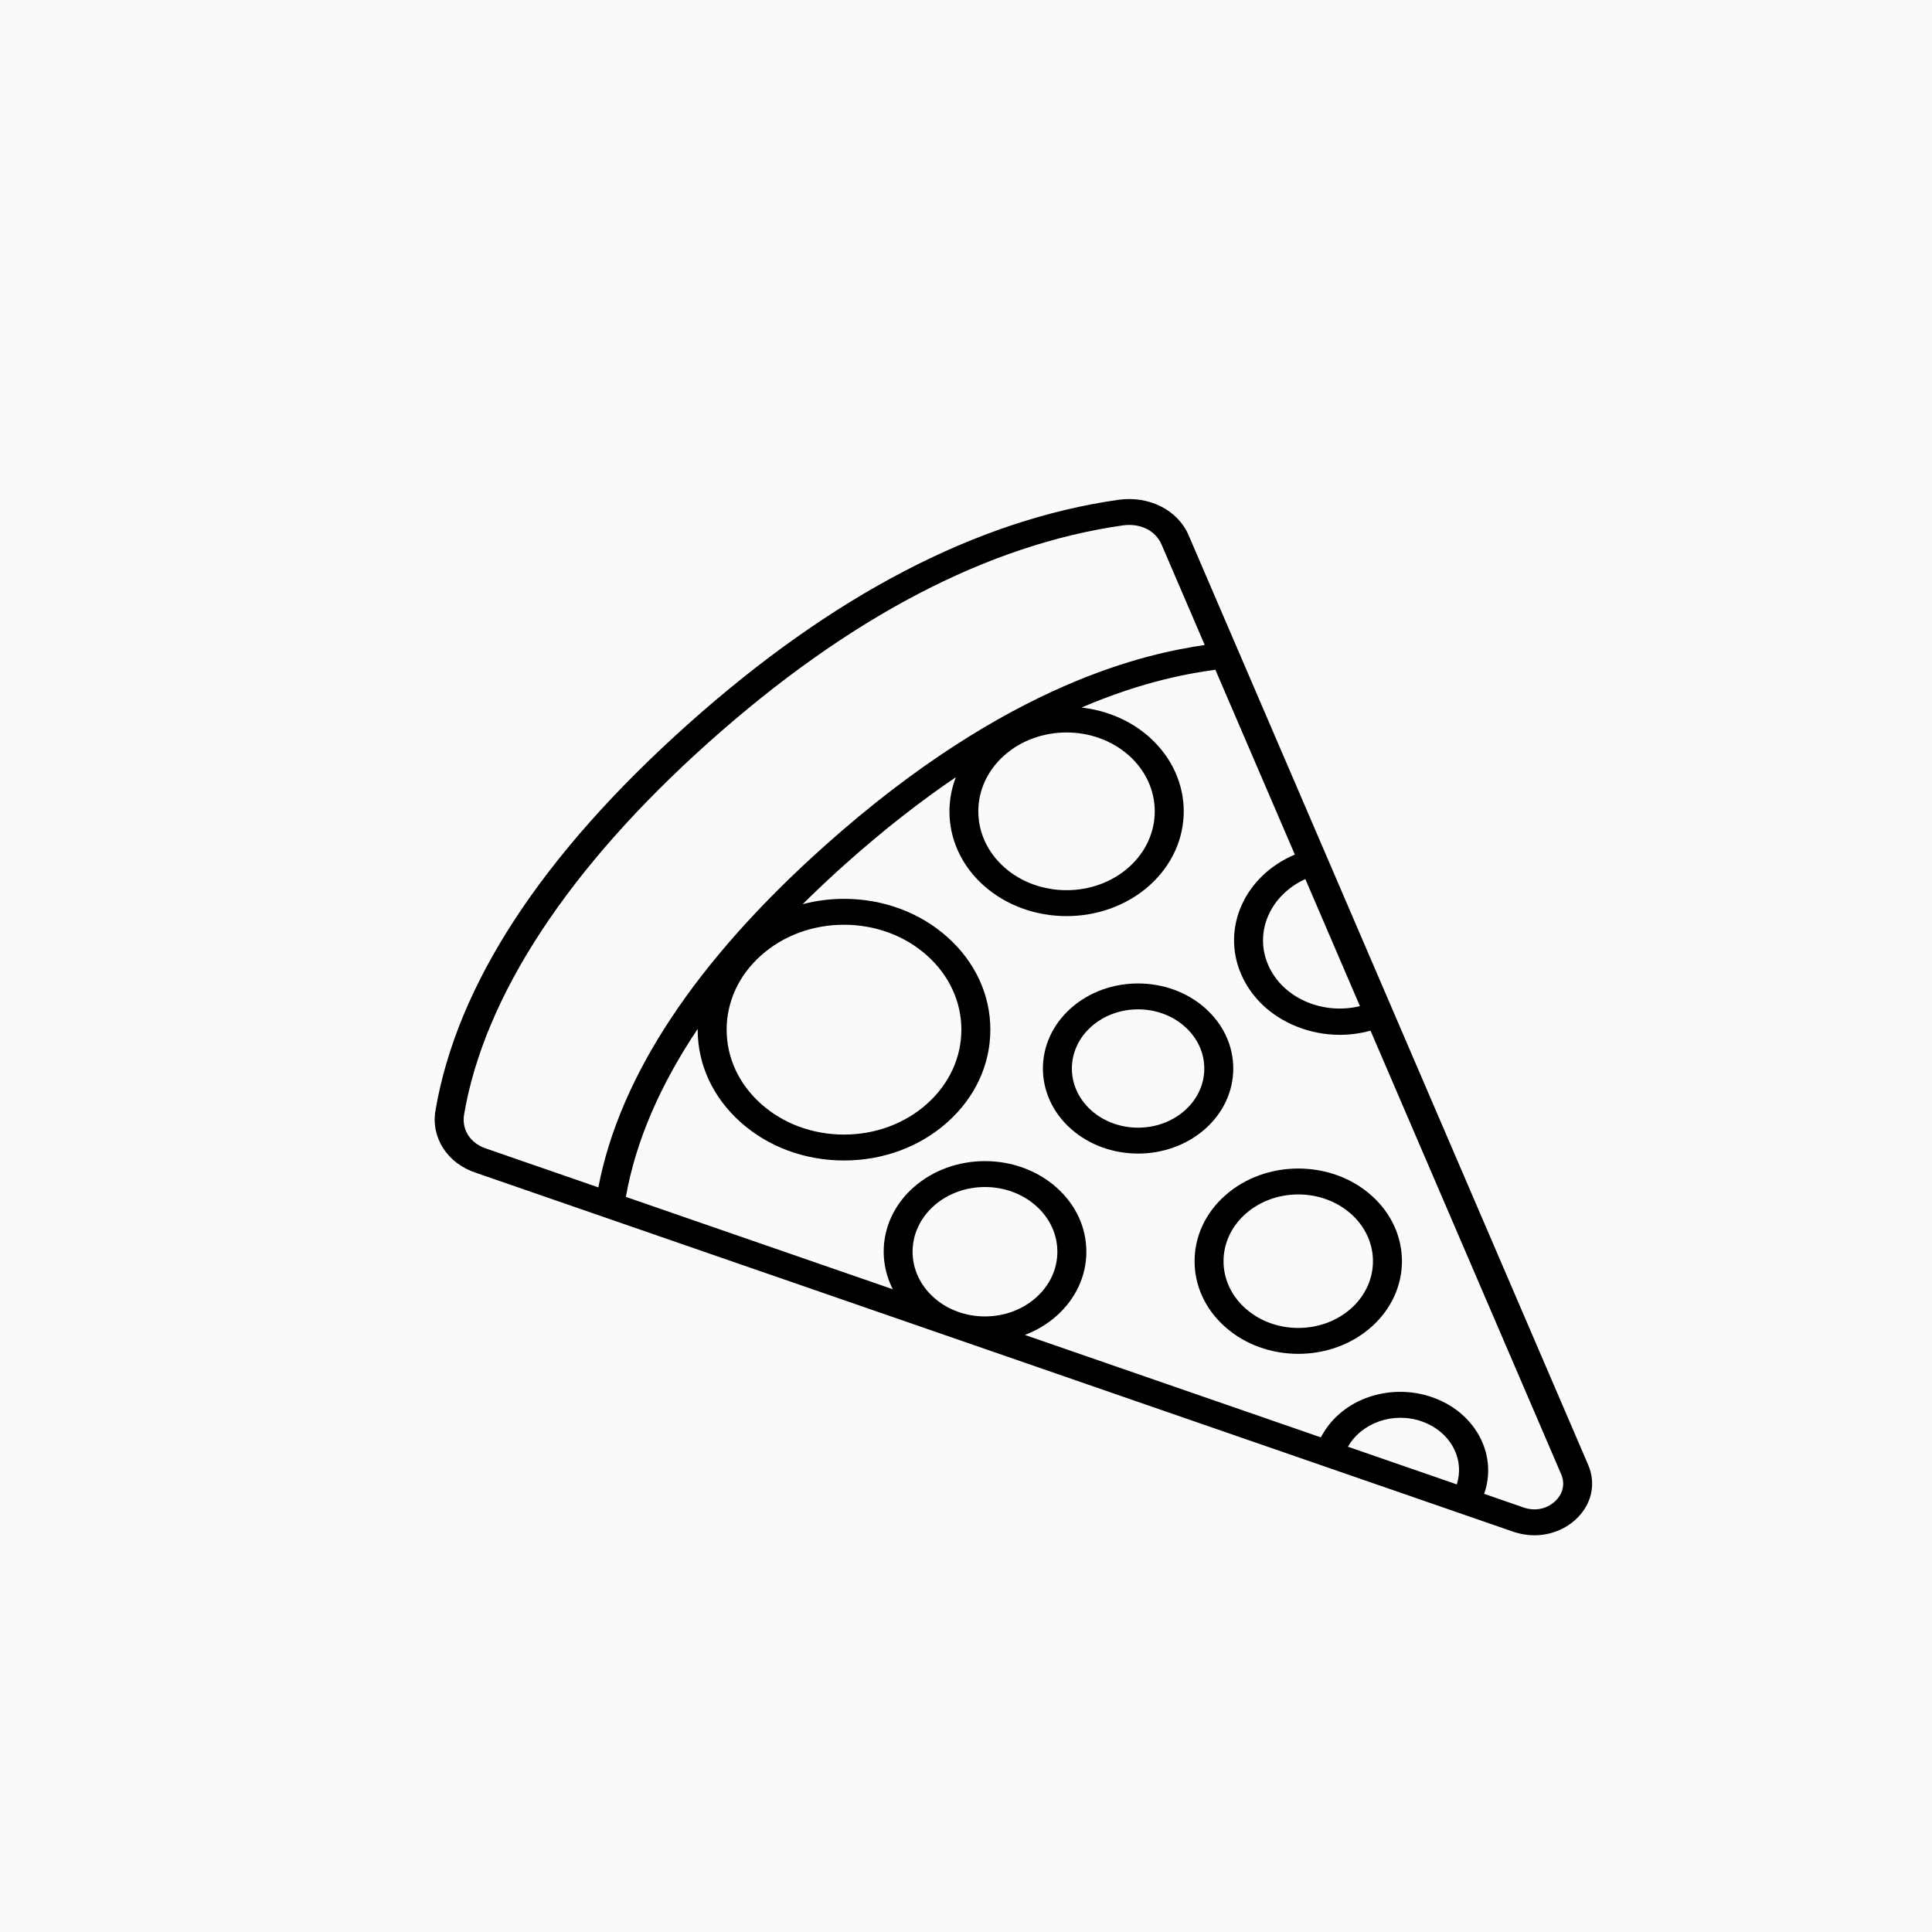 <svg width="80" height="80" viewBox="0 0 80 80" fill="none" xmlns="http://www.w3.org/2000/svg">
<rect width="80" height="80" fill="#fafafa"/>
<path d="M19.713 48.565L62.66 63.425C62.948 63.524 63.245 63.573 63.537 63.573C64.156 63.573 64.756 63.355 65.218 62.943C65.899 62.336 66.108 61.46 65.763 60.657L49.216 22.158C48.769 21.117 47.575 20.518 46.319 20.695C40.456 21.525 34.457 24.651 28.49 29.986C22.433 35.4 18.915 40.783 18.032 45.983C17.839 47.117 18.53 48.18 19.713 48.565ZM56.312 41.662C54.754 42.04 53.091 41.319 52.505 39.939C51.922 38.568 52.619 37.05 54.052 36.401L56.312 41.662ZM61.455 61.857C61.715 61.115 61.673 60.323 61.325 59.601C60.94 58.802 60.23 58.185 59.326 57.864C58.423 57.544 57.433 57.556 56.539 57.9C55.712 58.219 55.072 58.794 54.694 59.518L42.438 55.277C42.916 55.095 43.364 54.832 43.754 54.484C44.547 53.776 44.984 52.833 44.984 51.831C44.984 50.828 44.547 49.885 43.754 49.177C42.116 47.713 39.452 47.714 37.816 49.177C36.545 50.313 36.266 52.001 36.969 53.385L25.916 49.561C26.317 47.283 27.313 44.958 28.891 42.603C28.891 42.614 28.889 42.625 28.889 42.636C28.889 44.083 29.52 45.443 30.664 46.466C31.808 47.489 33.33 48.053 34.949 48.053C36.568 48.053 38.089 47.489 39.233 46.466C40.378 45.443 41.008 44.083 41.008 42.636C41.008 41.189 40.378 39.829 39.233 38.806C38.089 37.782 36.568 37.219 34.949 37.219C34.36 37.219 33.785 37.296 33.236 37.44C33.793 36.889 34.377 36.337 34.996 35.785C36.62 34.333 38.152 33.151 39.58 32.182C38.996 33.702 39.376 35.454 40.73 36.665C41.677 37.511 42.92 37.934 44.164 37.934C45.407 37.934 46.651 37.511 47.597 36.665C49.489 34.972 49.489 32.219 47.597 30.527C46.808 29.822 45.811 29.415 44.781 29.298C47.414 28.172 49.331 27.873 50.326 27.732L53.617 35.387C51.566 36.249 50.567 38.396 51.385 40.32C51.8 41.299 52.618 42.075 53.686 42.503C54.26 42.735 54.87 42.85 55.481 42.85C55.908 42.85 56.334 42.791 56.751 42.678L64.644 61.043C64.819 61.45 64.717 61.876 64.372 62.184C64.027 62.492 63.548 62.581 63.095 62.424L61.455 61.857ZM41.578 31.285C42.291 30.648 43.227 30.33 44.163 30.33C45.099 30.33 46.035 30.649 46.748 31.285C48.172 32.559 48.172 34.632 46.748 35.906C45.322 37.18 43.003 37.179 41.579 35.906C40.153 34.632 40.153 32.559 41.578 31.285ZM31.512 39.564C32.429 38.744 33.65 38.292 34.948 38.292C36.246 38.292 37.466 38.744 38.384 39.564C39.302 40.384 39.808 41.475 39.808 42.636C39.808 43.797 39.302 44.887 38.384 45.708C37.467 46.528 36.246 46.98 34.948 46.98C33.65 46.98 32.43 46.528 31.512 45.708C30.594 44.888 30.089 43.797 30.089 42.636C30.089 41.475 30.594 40.384 31.512 39.564ZM38.665 53.726C37.496 52.681 37.496 50.981 38.665 49.936C39.25 49.413 40.017 49.152 40.785 49.152C41.552 49.152 42.32 49.413 42.905 49.936C43.471 50.442 43.783 51.115 43.783 51.831C43.783 52.547 43.471 53.22 42.905 53.726C41.735 54.771 39.834 54.773 38.665 53.726ZM55.815 59.906C56.379 58.913 57.7 58.44 58.883 58.861C59.489 59.076 59.965 59.49 60.223 60.025C60.445 60.486 60.471 60.989 60.324 61.466L55.815 59.906ZM20.135 47.561C19.474 47.346 19.11 46.777 19.218 46.144C20.051 41.244 23.55 35.92 29.338 30.745C35.123 25.573 40.9 22.549 46.506 21.754C47.215 21.657 47.85 21.971 48.095 22.542L49.885 26.708C47.604 27.047 41.805 28.179 34.147 35.026C28.807 39.799 25.66 44.554 24.776 49.167L20.135 47.561Z" fill="black"/>
<path d="M56.796 54.937C58.47 53.441 58.47 51.005 56.796 49.509C55.121 48.012 52.398 48.012 50.723 49.509C49.911 50.234 49.465 51.197 49.465 52.223C49.465 53.249 49.911 54.213 50.723 54.938C51.561 55.687 52.66 56.06 53.76 56.06C54.859 56.06 55.958 55.686 56.796 54.937ZM55.947 54.179C54.739 55.257 52.778 55.257 51.571 54.179C50.986 53.656 50.664 52.961 50.664 52.223C50.664 51.485 50.986 50.79 51.571 50.268C52.174 49.729 52.967 49.459 53.758 49.459C54.55 49.459 55.343 49.729 55.946 50.268C57.153 51.346 57.153 53.1 55.947 54.179Z" fill="black"/>
<path d="M49.912 46.737C50.657 46.071 51.067 45.186 51.067 44.245C51.067 43.304 50.657 42.419 49.912 41.753C48.376 40.38 45.875 40.379 44.337 41.753C42.8 43.127 42.8 45.362 44.337 46.736C45.106 47.423 46.116 47.767 47.125 47.767C48.134 47.767 49.144 47.423 49.912 46.737ZM49.867 44.245C49.867 44.9 49.581 45.516 49.064 45.978C47.995 46.933 46.256 46.934 45.186 45.978C44.117 45.023 44.117 43.467 45.186 42.512C45.721 42.034 46.423 41.795 47.124 41.795C47.827 41.795 48.529 42.034 49.063 42.512C49.581 42.975 49.867 43.591 49.867 44.245Z" fill="black"/>
</svg>

